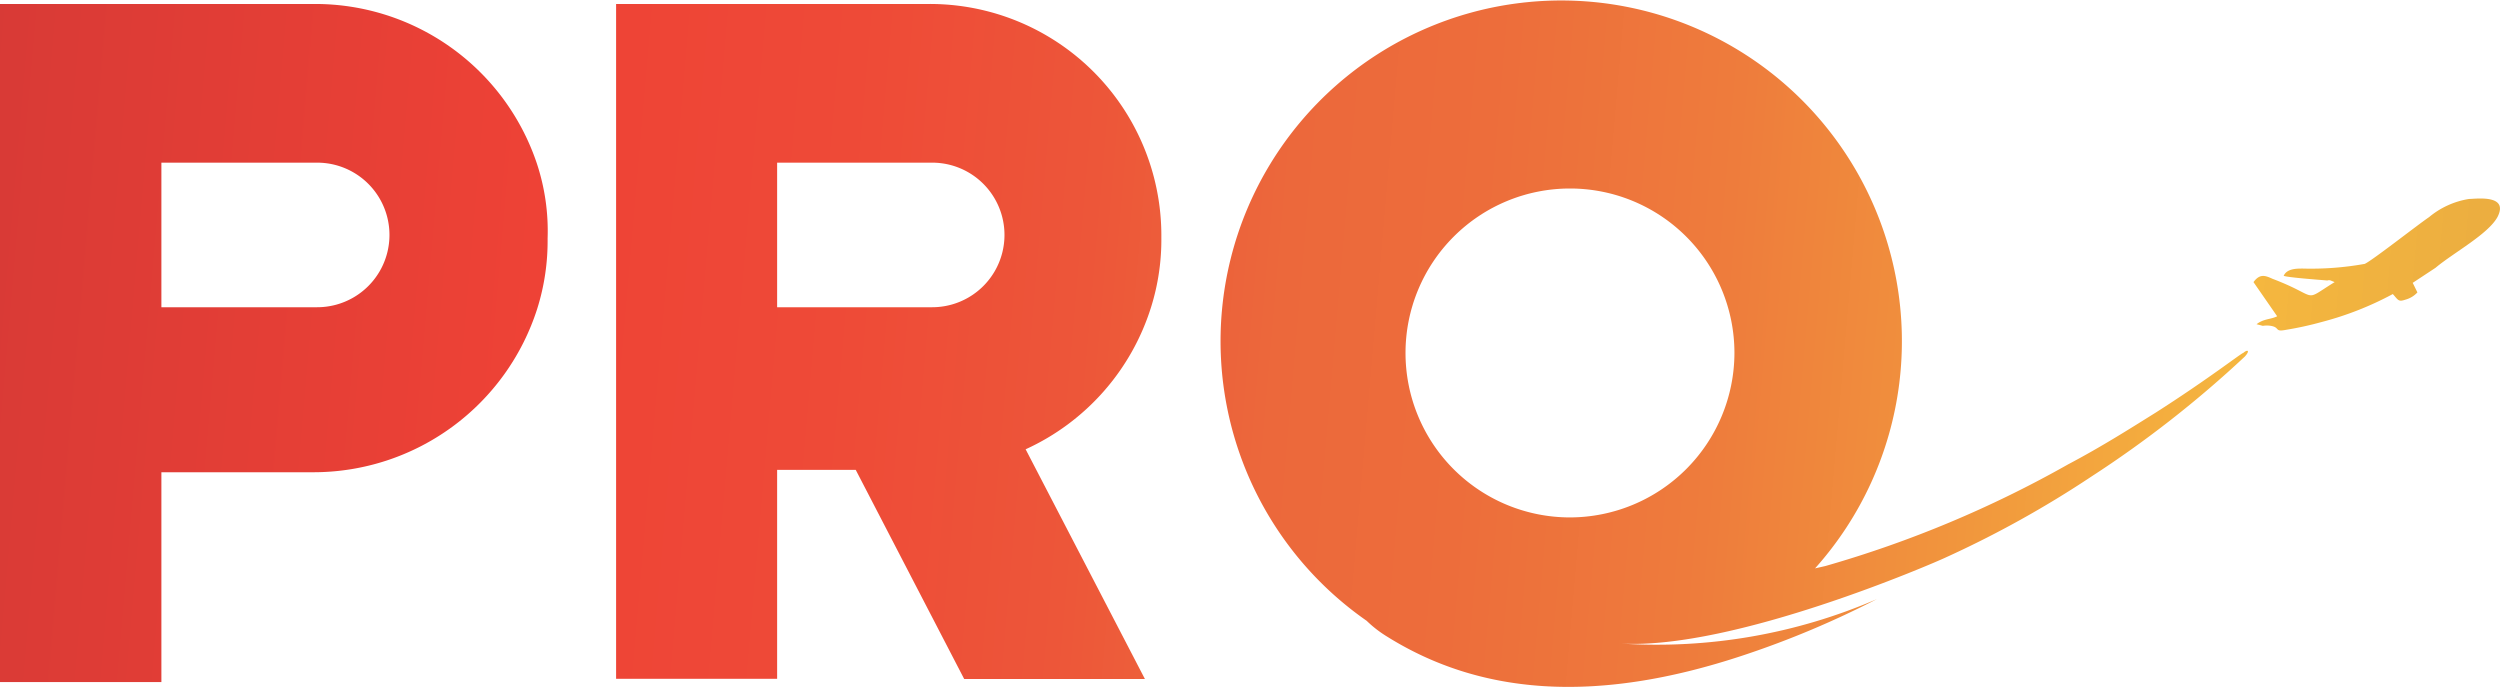 <?xml version="1.0" ?>
<svg xmlns="http://www.w3.org/2000/svg" xmlns:xlink="http://www.w3.org/1999/xlink" viewBox="0 0 138.33 38">
	<defs>
		<linearGradient id="a" x1="143.28" y1="8.39" x2="-9.04" y2="21.58" gradientTransform="matrix(1, 0, 0, -1, 0, 39)" gradientUnits="userSpaceOnUse">
			<stop offset="0.01" stop-color="#ecae41"/>
			<stop offset="0.05" stop-color="#ecae40"/>
			<stop offset="0.13" stop-color="#f5b73f"/>
			<stop offset="0.23" stop-color="#f1953d"/>
			<stop offset="0.32" stop-color="#ee7c3c"/>
			<stop offset="0.41" stop-color="#ed6d3b"/>
			<stop offset="0.48" stop-color="#ec683b"/>
			<stop offset="0.55" stop-color="#ed5639"/>
			<stop offset="0.64" stop-color="#ee4a37"/>
			<stop offset="0.75" stop-color="#ee4236"/>
			<stop offset="1" stop-color="#d33836"/>
		</linearGradient>
		<linearGradient id="b" x1="143.54" y1="11.4" x2="-8.78" y2="24.6" xlink:href="#a"/>
		<linearGradient id="c" x1="143.86" y1="15.03" x2="-8.47" y2="28.23" xlink:href="#a"/>
		<linearGradient id="d" x1="144.57" y1="23.23" x2="-7.76" y2="36.42" xlink:href="#a"/>
	</defs>
	<path d="M29.69,9A12.94,12.94,0,0,0,17.42.22H0V37.74H8.93V26.13h8.44a13,13,0,0,0,12.36-9.06,12.49,12.49,0,0,0,.57-3.87A11.88,11.88,0,0,0,29.69,9ZM8.93,17V9h8.62a4,4,0,0,1,0,8Z" fill="url(#a)"/>
	<path d="M63.69,17a12.49,12.49,0,0,0,.57-3.87A12.81,12.81,0,0,0,51.37.22H34.09V37.56H43V26h4.35l6,11.57h10l-6.6-12.71A12.86,12.86,0,0,0,63.69,17ZM43,17V9h8.58a4,4,0,0,1,0,8Z" fill="url(#b)"/>
	<path d="M124.12,19.53c-.09,0-1.94,1.45-4.84,3.3-1.41.88-3,1.89-4.84,2.86A61.82,61.82,0,0,1,101,31.32l-.57.13a18.85,18.85,0,1,0-24.81,2.9,6.45,6.45,0,0,0,1.14.88c5,3.12,11.35,3.83,19.79,1a51.35,51.35,0,0,0,7.3-3.08,30.66,30.66,0,0,1-14.16,2.46c6.25.35,17.28-4.44,17.94-4.75a57.64,57.64,0,0,0,8.09-4.49,61.09,61.09,0,0,0,8.49-6.64C124.51,19.4,124.38,19.31,124.12,19.53Zm-37.25,9.1a9.1,9.1,0,1,1,9.1-9.1A9.12,9.12,0,0,1,86.86,28.63Z" fill="url(#c)"/>
	<path d="M134.76,14.82c1-.84,2.9-1.85,3.43-2.81.66-1.28-1.23-1-1.58-1a4.57,4.57,0,0,0-2.2,1c-.7.48-3.12,2.38-3.56,2.59a16.72,16.72,0,0,1-3.43.26c-.35,0-.88,0-1.06.4h0c.18.09,1.94.22,2.42.26a.26.26,0,0,1,.18,0l.22.09c-1.85,1.14-.75.84-3.43-.18-.4-.18-.7-.31-1.06.18L126,17.5c-.35.18-.75.13-1.14.44h0l.35.09a1.36,1.36,0,0,1,.44,0c.53.09.18.35.84.22a18.66,18.66,0,0,0,2-.44,17.68,17.68,0,0,0,3.91-1.54c.31.35.31.44.7.31a1.4,1.4,0,0,0,.66-.4l-.26-.53,0,0Z" fill="url(#d)"/>
</svg>
